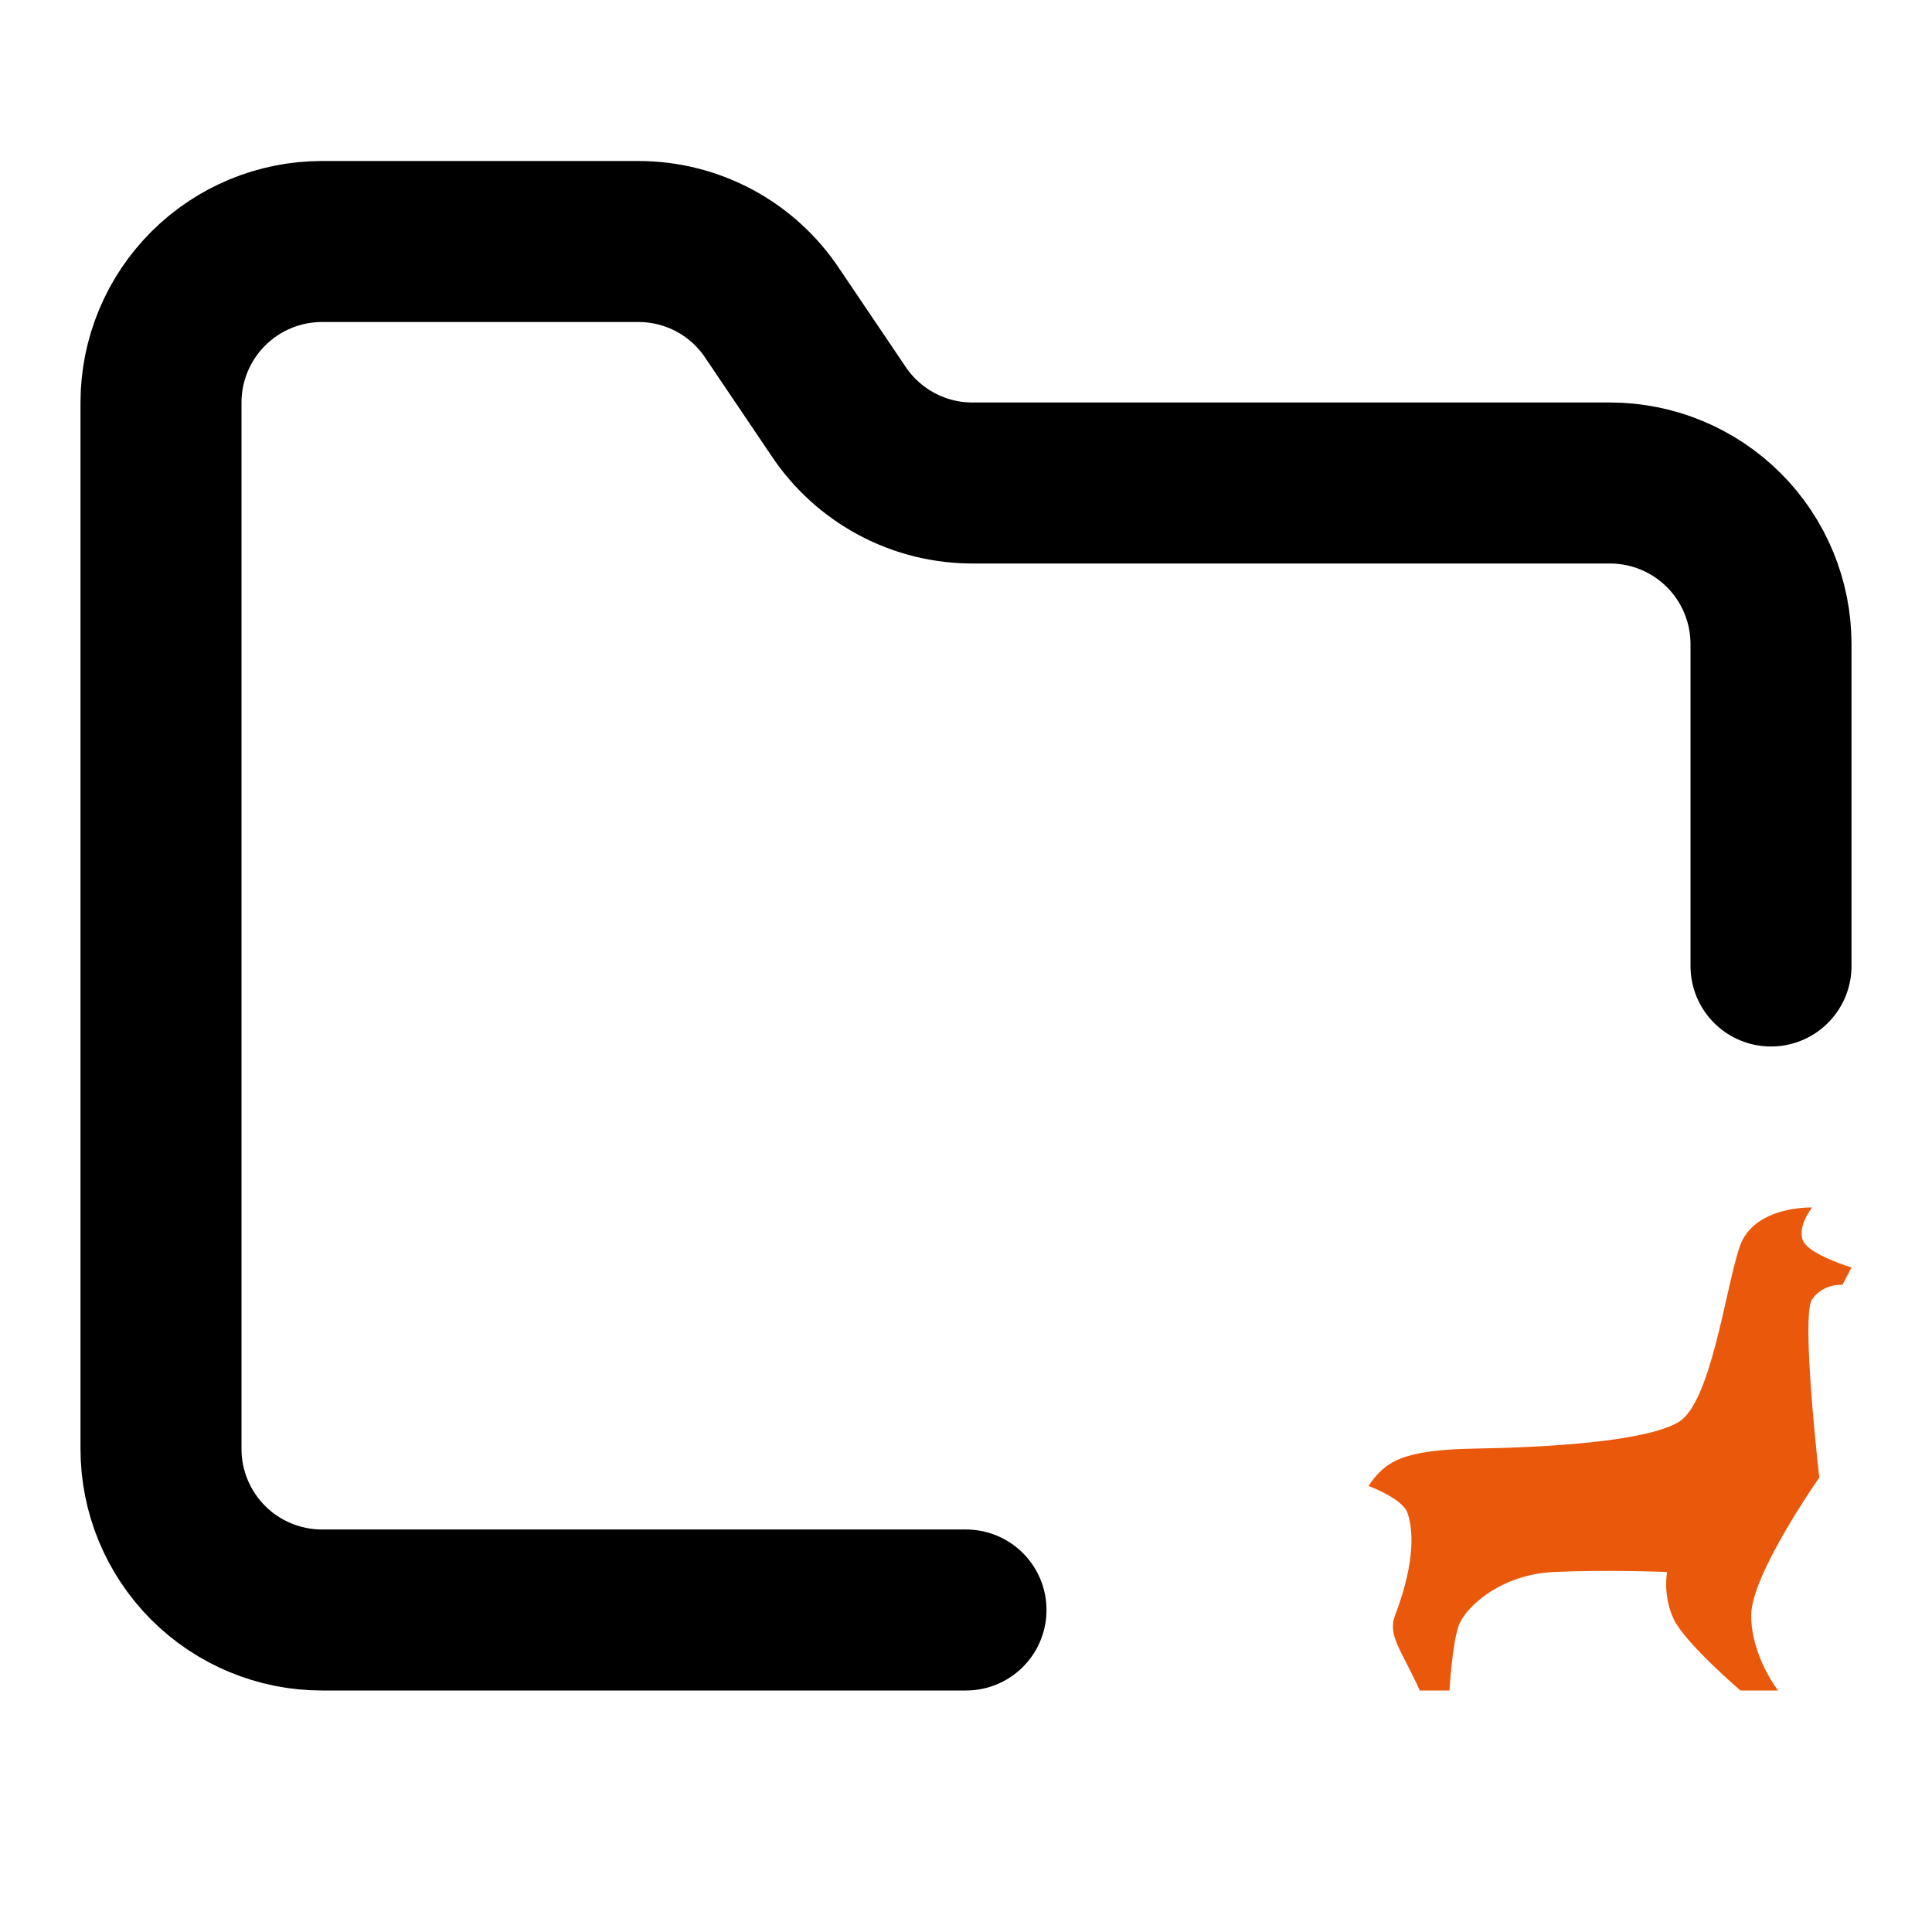 <svg width="24" height="24" viewBox="0 0 24 24" fill="none" xmlns="http://www.w3.org/2000/svg">
    <g clip-path="url(#clip0_104_397)">

        <path
            d="M12 20H4C3.47 20 2.961 19.789 2.586 19.414C2.211 19.039 2 18.53 2 18V5C2 4.47 2.211 3.961 2.586 3.586C2.961 3.211 3.47 3 4 3H7.93C8.261 3 8.587 3.082 8.879 3.239C9.17 3.396 9.418 3.623 9.6 3.9L10.41 5.1C10.594 5.379 10.845 5.608 11.14 5.765C11.435 5.923 11.765 6.003 12.1 6H20C20.53 6 21.039 6.211 21.414 6.586C21.789 6.961 22 7.47 22 8V12"
            stroke="currentColor" stroke-width="2" stroke-linecap="round" stroke-linejoin="round" />
        <path
            d="M20.852 17.665C21.257 17.424 21.436 15.999 21.611 15.487C21.786 14.974 22.51 15 22.51 15C22.51 15 22.322 15.236 22.398 15.412C22.475 15.588 23 15.745 23 15.745L22.887 15.961C22.887 15.961 22.65 15.939 22.51 16.142C22.369 16.345 22.6 18.355 22.6 18.355C22.6 18.355 21.754 19.558 21.754 20.066C21.754 20.574 22.088 21 22.088 21H21.62C21.62 21 20.934 20.411 20.793 20.117C20.652 19.822 20.709 19.528 20.709 19.528C20.709 19.528 19.963 19.497 19.301 19.528C18.64 19.558 18.199 19.968 18.119 20.198C18.039 20.427 18.006 21 18.006 21H17.637C17.412 20.499 17.233 20.319 17.33 20.066C17.598 19.365 17.546 18.968 17.483 18.791C17.421 18.614 17 18.459 17 18.459C17.206 18.156 17.417 18.01 18.323 17.995C19.229 17.98 20.448 17.907 20.852 17.665Z"
            fill="#EA580C" />
    </g>
    <defs>
        <clipPath id="clip0_104_397">
            <rect width="24" height="24" fill="white" />
        </clipPath>
    </defs>
</svg>